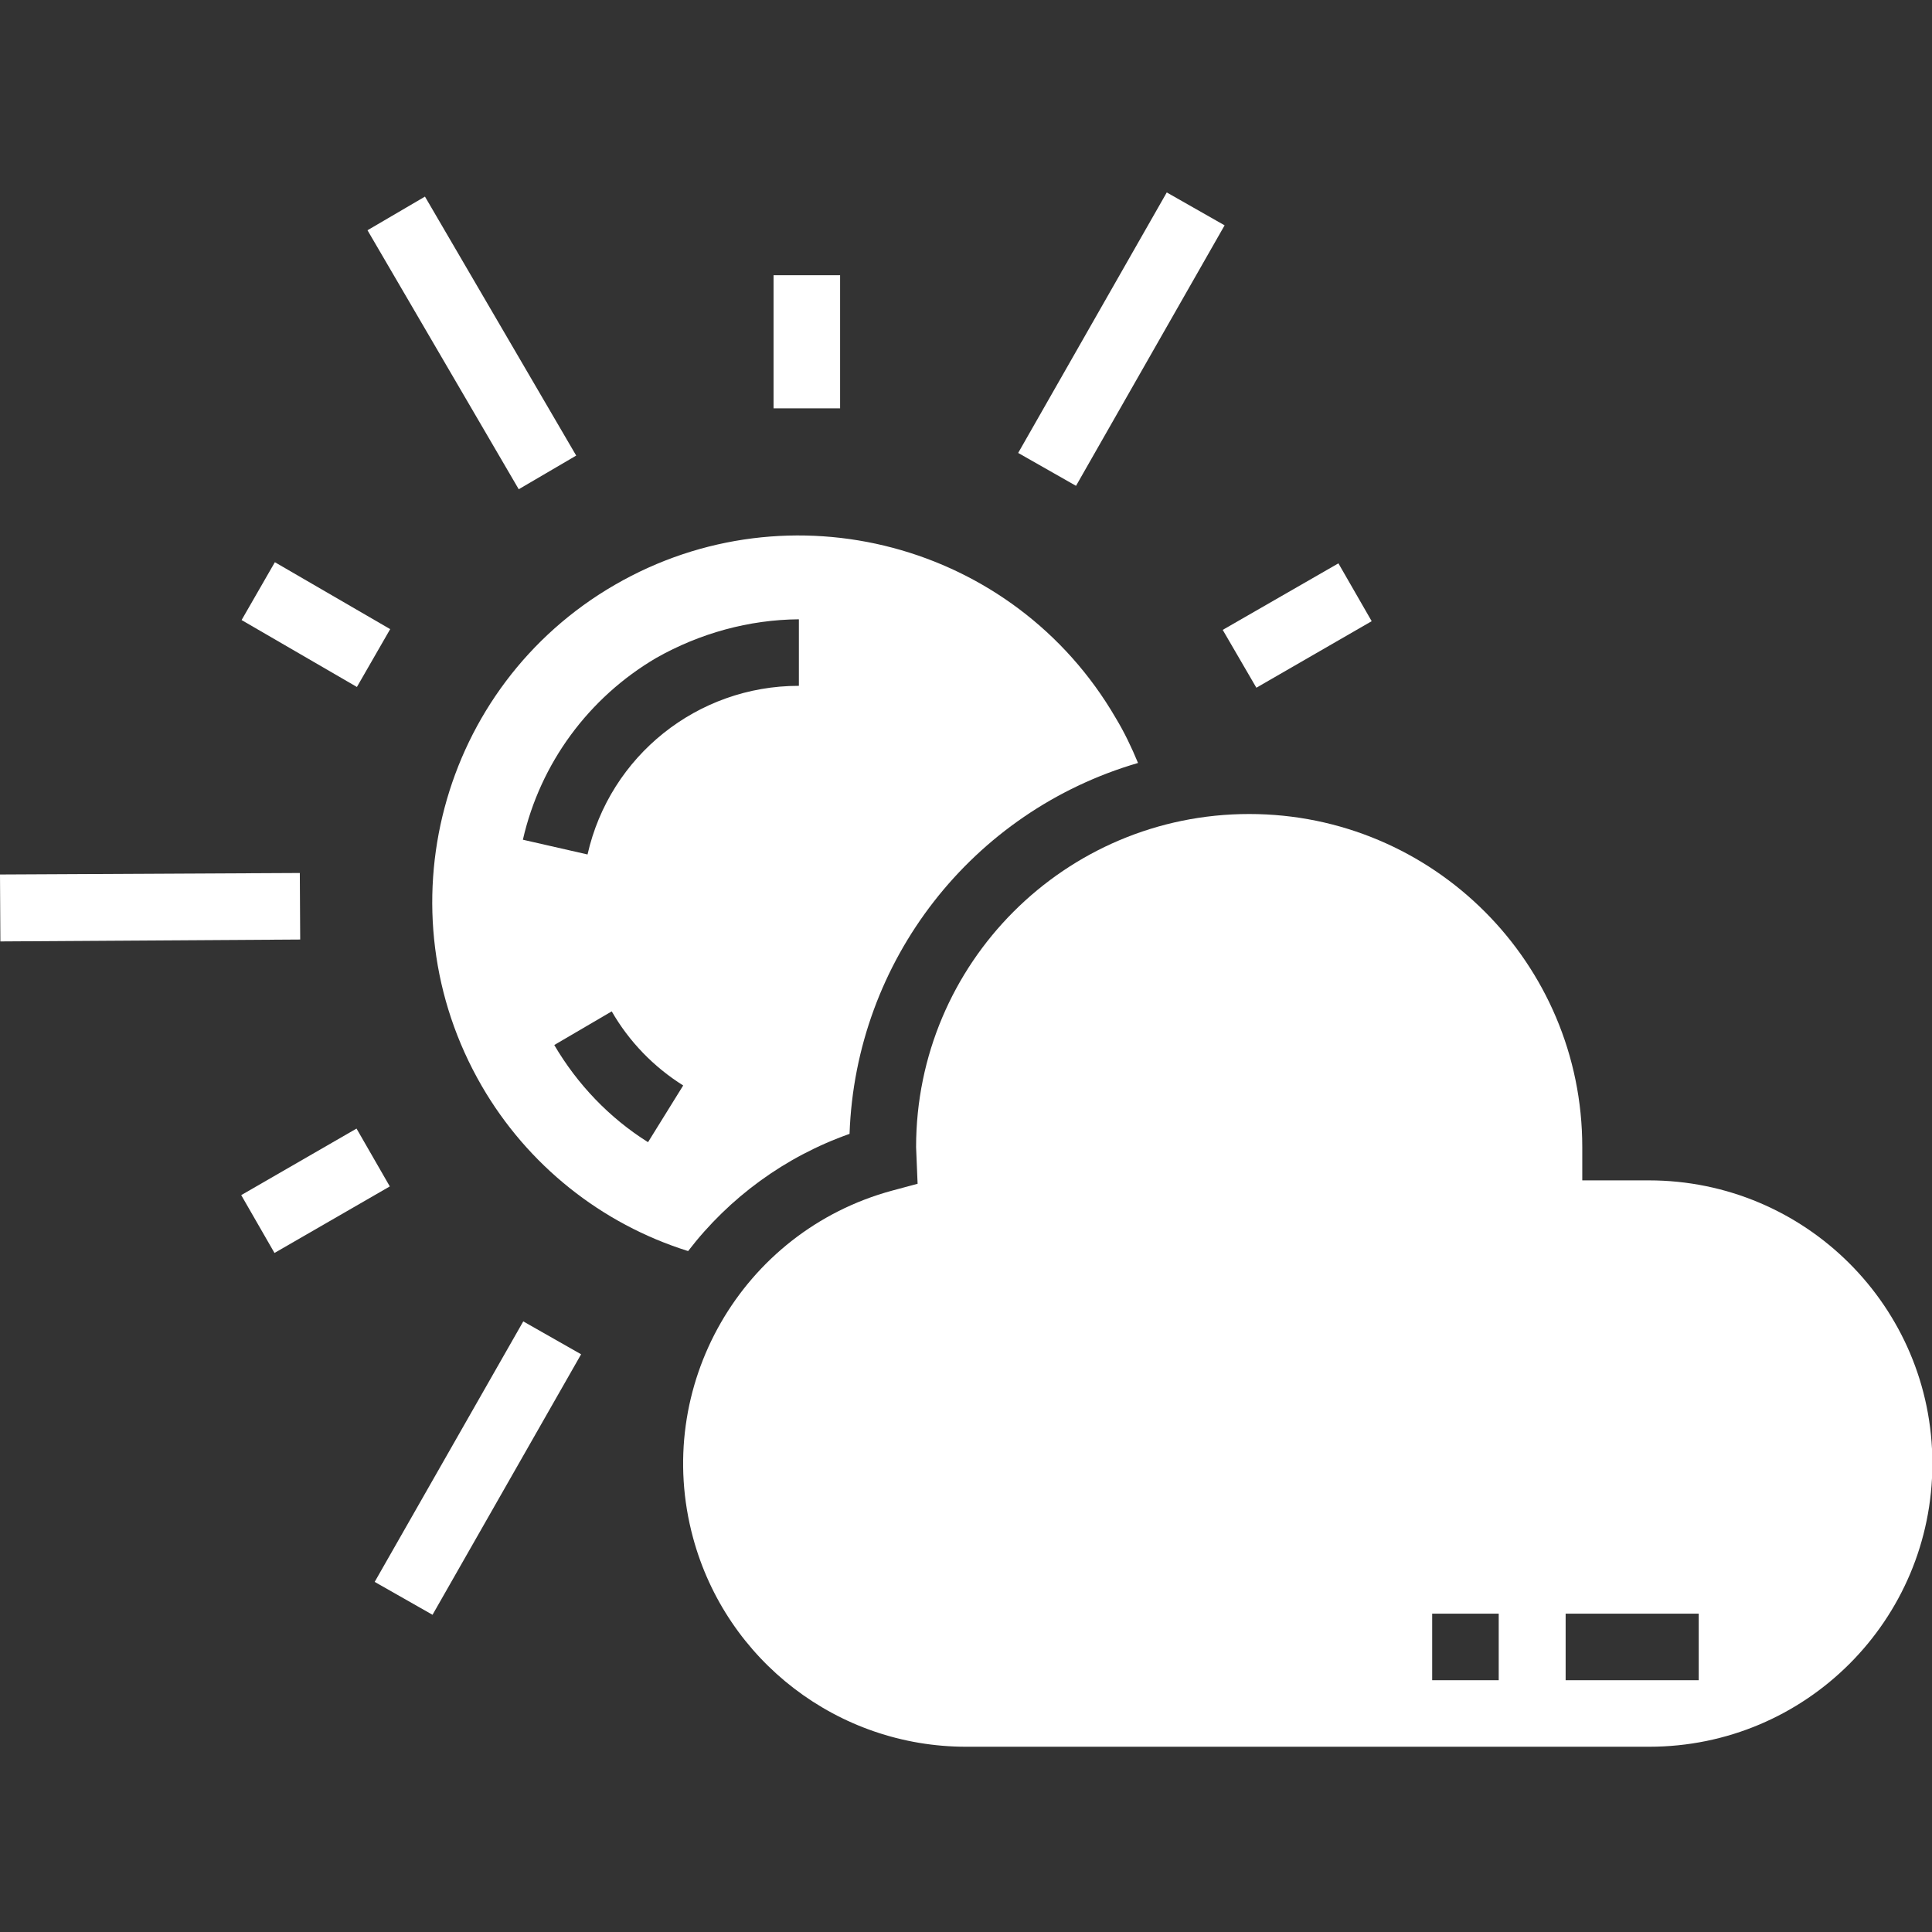 <?xml version="1.0" encoding="utf-8"?>
<!-- Generator: Adobe Illustrator 22.0.1, SVG Export Plug-In . SVG Version: 6.00 Build 0)  -->
<svg version="1.1" id="Layer_1" xmlns="http://www.w3.org/2000/svg" xmlns:xlink="http://www.w3.org/1999/xlink" x="0px" y="0px"
	 viewBox="0 0 511 511" style="enable-background:new 0 0 511 511;" xml:space="preserve">
<rect x="0" y="0" width="511" height="511" fill="#333333" stroke="none"/>
<style type="text/css">
	.st0{fill:#FFFFFF;}
</style>
<path class="st0" d="M269.3,119.8l39.3-68.9l15.3,8.7l-39.3,68.9L269.3,119.8z"/>
<path class="st0" d="M97.2,60.9l15.2-8.9l40,68.5l-15.2,8.9L97.2,60.9z"/>
<path class="st0" d="M0,231.3l79.3-0.4l0.1,17.6L0.1,249L0,231.3z"/>
<path class="st0" d="M99.1,418.4l39.3-68.9l15.3,8.7l-39.3,68.9L99.1,418.4z"/>
<path class="st0" d="M204.6,72.8h17.6V108h-17.6V72.8z"/>
<path class="st0" d="M63.9,164l8.8-15.3l30.5,17.7l-8.8,15.3L63.9,164z"/>
<path class="st0" d="M63.8,316.1l30.5-17.6l8.8,15.3l-30.5,17.6L63.8,316.1z"/>
<path class="st0" d="M323.4,166.6L354,149l8.8,15.3l-30.5,17.6L323.4,166.6z"/>
<path class="st0" d="M224.7,299.9c1.6-45.8,32.4-85.3,76.3-98.1c-1.7-4.1-3.6-8.1-5.9-11.9c-26.9-46.3-86.2-62-132.5-35.2
	s-62,86.2-35.2,132.5c12.1,20.9,31.6,36.5,54.6,43.7C192.9,316.7,207.7,305.9,224.7,299.9z M138.3,222.1
	c4.6-20.2,17.4-37.6,35.3-48.1c11.5-6.5,24.5-10.1,37.7-10.2v17.6h-0.1c-26.7,0-49.9,18.5-55.8,44.6L138.3,222.1z M171.4,302.1
	c-10.2-6.4-18.7-15.3-24.8-25.7l15.2-8.9c4.6,8,11.1,14.7,18.9,19.6L171.4,302.1z"/>
<path class="st0" d="M436.1,312.2h-17.6v-8.8c0-48.7-39.5-88.1-88.1-88.1c-48.7,0-88.1,39.5-88.1,88.1l0.4,9.7l-6.7,1.8
	c-39.9,10.8-63.5,51.9-52.7,91.8c8.8,32.6,38.4,55.3,72.2,55.3h180.7c41.4,0,74.9-33.5,74.9-74.9S477.5,312.2,436.1,312.2z
	 M396.4,444.4h-17.6v-17.6h17.6V444.4z M449.3,444.4h-35.2v-17.6h35.2V444.4z"/>
</svg>
